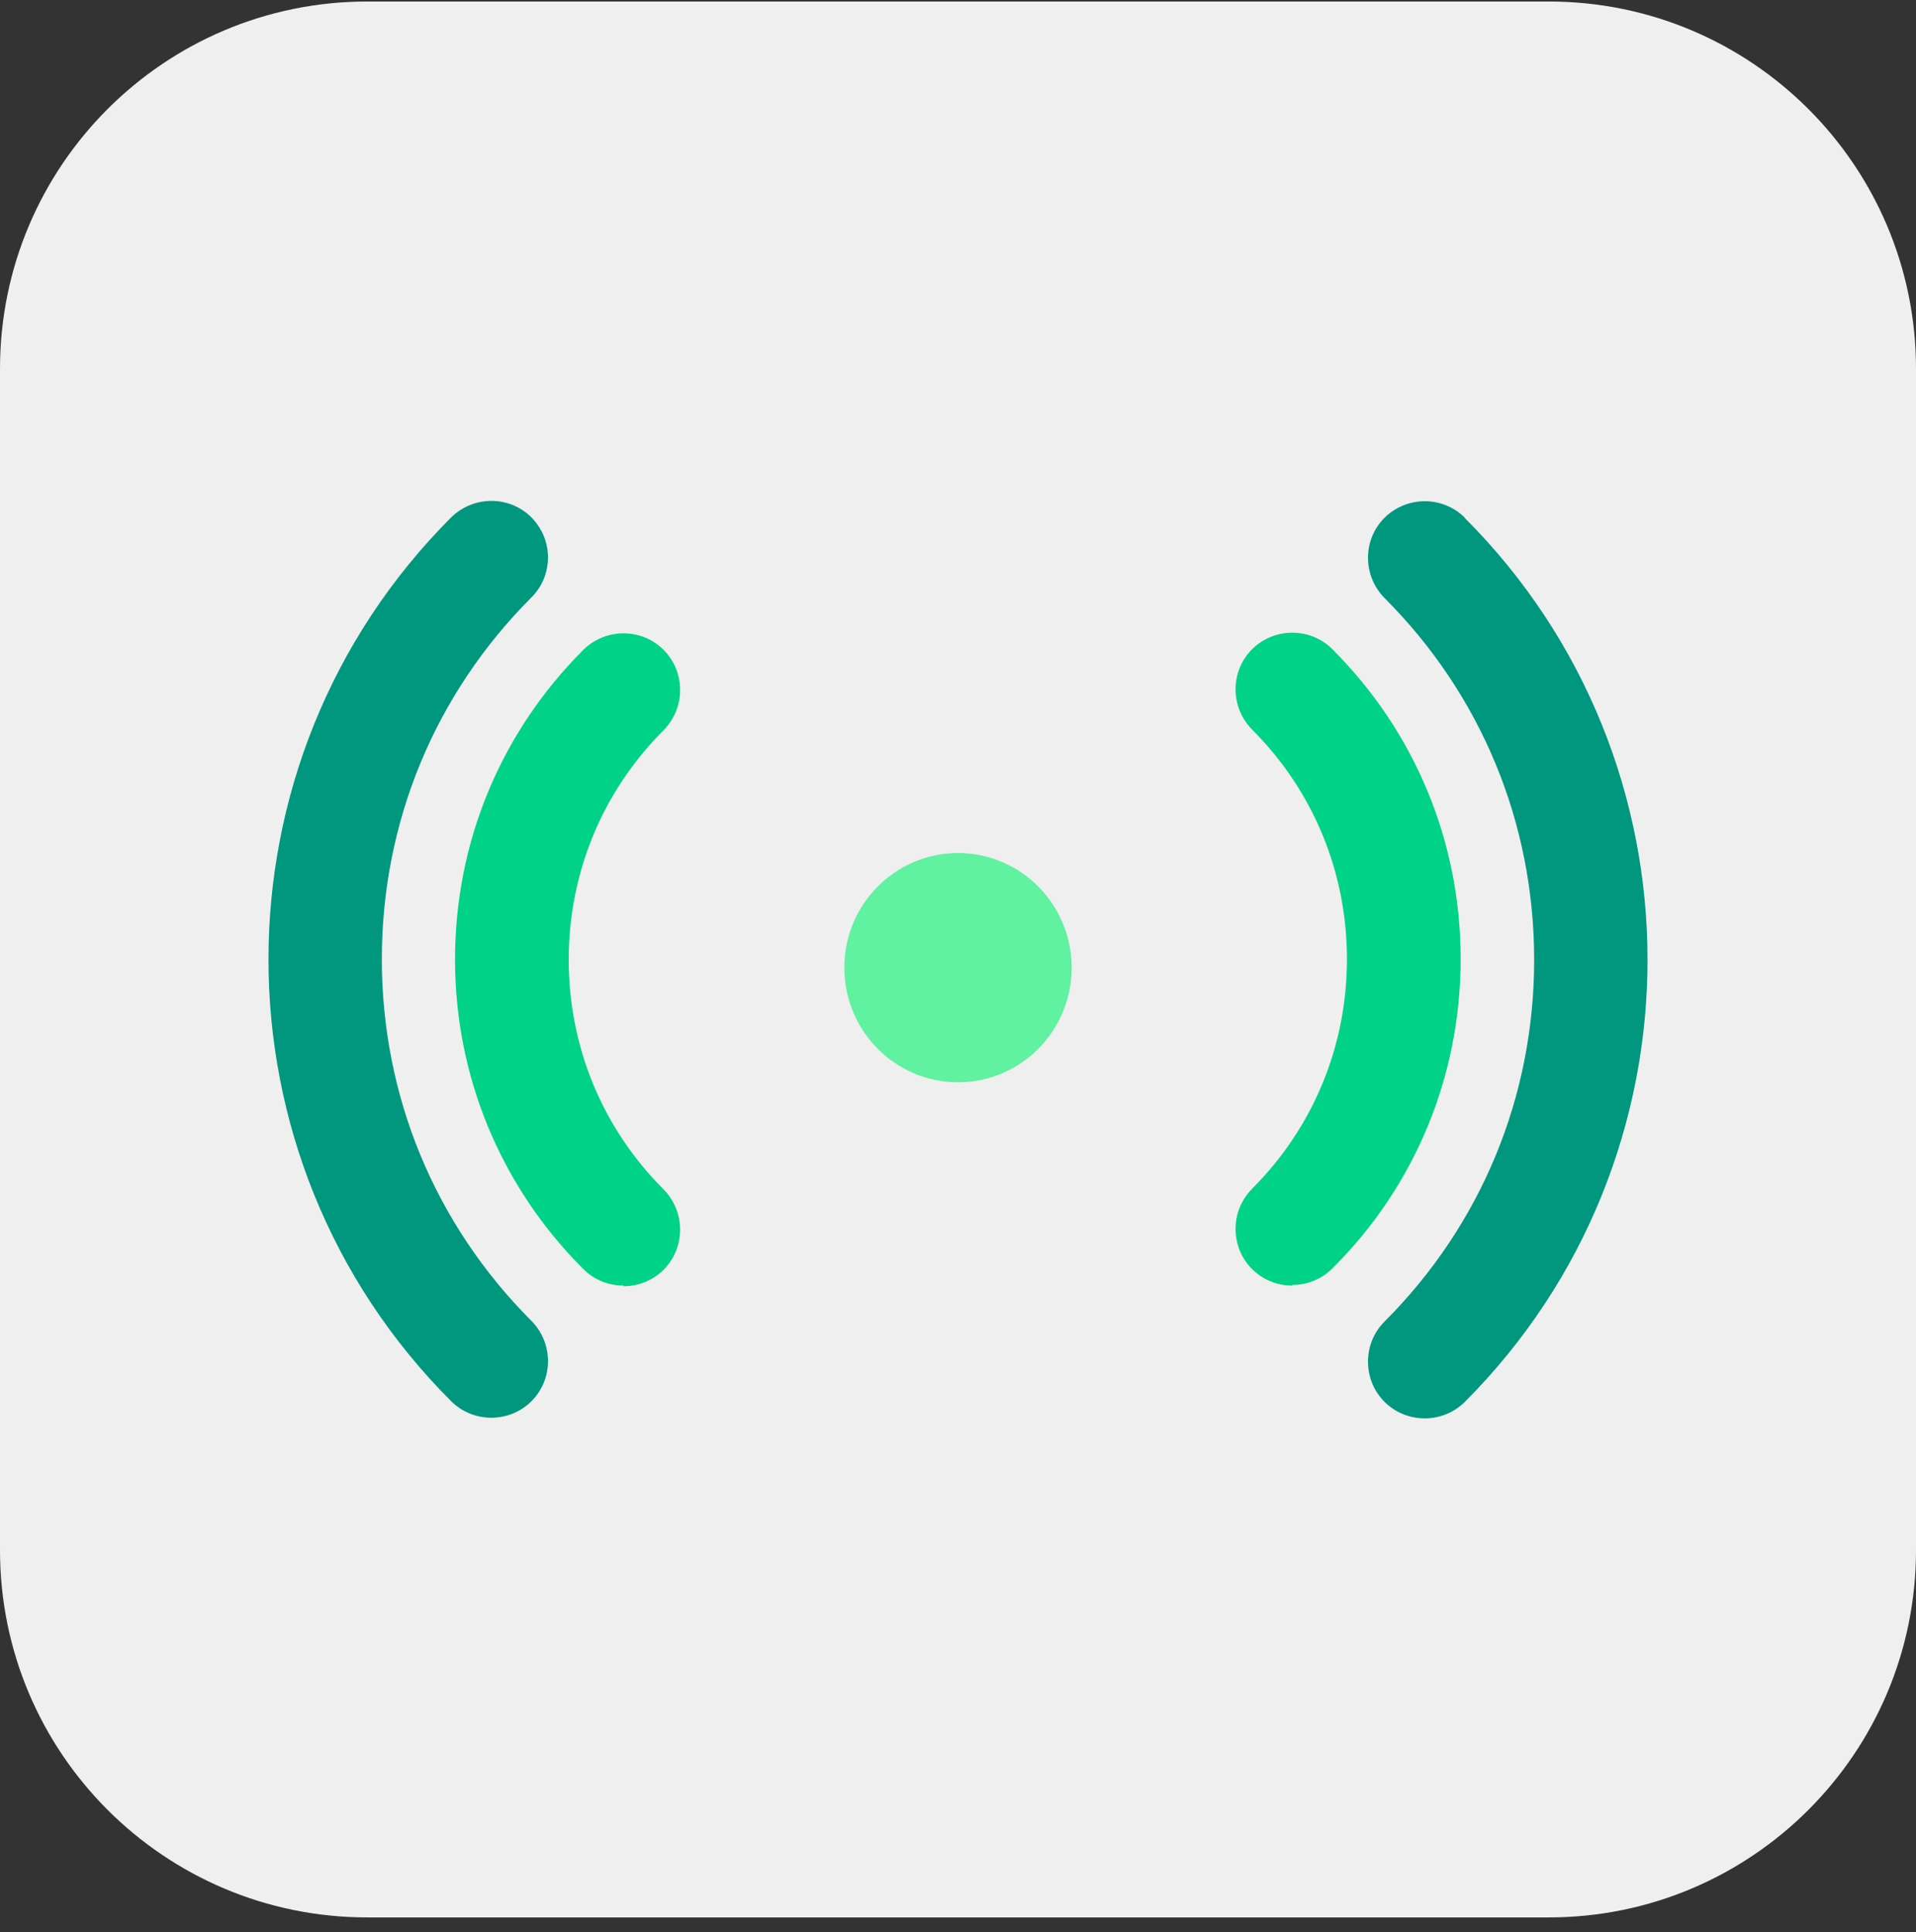 <svg width="118" height="119" viewBox="0 0 118 119" fill="none" xmlns="http://www.w3.org/2000/svg">
<rect x="0" y="0" width="118" height="119" fill="#333333" stroke="none"/>
<g clip-path="url(#clip0_1_401)">
<path d="M95.381 0.093H22.619C10.127 0.093 0 10.22 0 22.712V95.475C0 107.967 10.127 118.093 22.619 118.093H95.381C107.873 118.093 118 107.967 118 95.475V22.712C118 10.22 107.873 0.093 95.381 0.093Z" fill="#EFEFEF"/>
<path fill-rule="evenodd" clip-rule="evenodd" d="M77.111 78.162C77.789 78.84 78.687 79.179 79.584 79.179V79.139C80.482 79.139 81.379 78.8 82.058 78.122C87.164 73.035 89.956 66.274 89.956 59.053C89.956 51.833 87.144 45.071 82.058 39.985C80.701 38.629 78.487 38.629 77.111 39.985C75.754 41.342 75.754 43.556 77.111 44.932C80.881 48.702 82.955 53.728 82.955 59.073C82.955 64.419 80.881 69.445 77.111 73.215C76.453 73.893 76.094 74.751 76.094 75.688C76.094 76.626 76.453 77.503 77.111 78.162Z" fill="#00D287"/>
<path fill-rule="evenodd" clip-rule="evenodd" d="M35.923 78.162C36.601 78.84 37.498 79.179 38.396 79.179V79.219C39.294 79.219 40.191 78.88 40.869 78.202C42.225 76.845 42.225 74.631 40.869 73.255C37.099 69.485 35.025 64.459 35.025 59.113C35.025 53.768 37.099 48.742 40.869 44.972C41.527 44.294 41.886 43.436 41.886 42.498C41.886 41.561 41.527 40.683 40.869 40.025C39.513 38.669 37.299 38.669 35.923 40.025C30.836 45.111 28.024 51.873 28.024 59.093C28.024 66.294 30.836 73.076 35.923 78.162Z" fill="#00D287"/>
<path d="M90.215 31.887C88.859 30.531 86.645 30.531 85.269 31.887C83.912 33.243 83.912 35.458 85.269 36.834C91.213 42.778 94.484 50.676 94.484 59.113C94.484 67.55 91.213 75.449 85.269 81.393C84.611 82.051 84.251 82.929 84.251 83.866C84.251 84.804 84.611 85.681 85.269 86.34C85.947 87.018 86.844 87.357 87.742 87.357C88.64 87.357 89.537 87.018 90.215 86.34C105.215 71.32 105.215 46.906 90.215 31.907V31.887Z" fill="#00977F"/>
<path d="M33.748 34.34C33.748 33.403 33.389 32.545 32.731 31.867C31.375 30.511 29.161 30.511 27.785 31.867C12.785 46.886 12.785 71.3 27.785 86.3C28.463 86.978 29.36 87.317 30.258 87.317C31.155 87.317 32.053 86.978 32.731 86.3C34.088 84.943 34.088 82.729 32.731 81.353C26.787 75.409 23.516 67.511 23.516 59.074C23.516 50.636 26.787 42.738 32.731 36.794C33.389 36.136 33.748 35.258 33.748 34.321V34.34Z" fill="#00977F"/>
<path d="M59 66.657C62.866 66.657 66 63.497 66 59.598C66 55.699 62.866 52.538 59 52.538C55.134 52.538 52 55.699 52 59.598C52 63.497 55.134 66.657 59 66.657Z" fill="#60F1A1"/>
</g>
<defs>
<clipPath id="clip0_1_401">
<rect width="118" height="118" fill="white" transform="translate(0 0.093)"/>
</clipPath>
</defs>
</svg>
